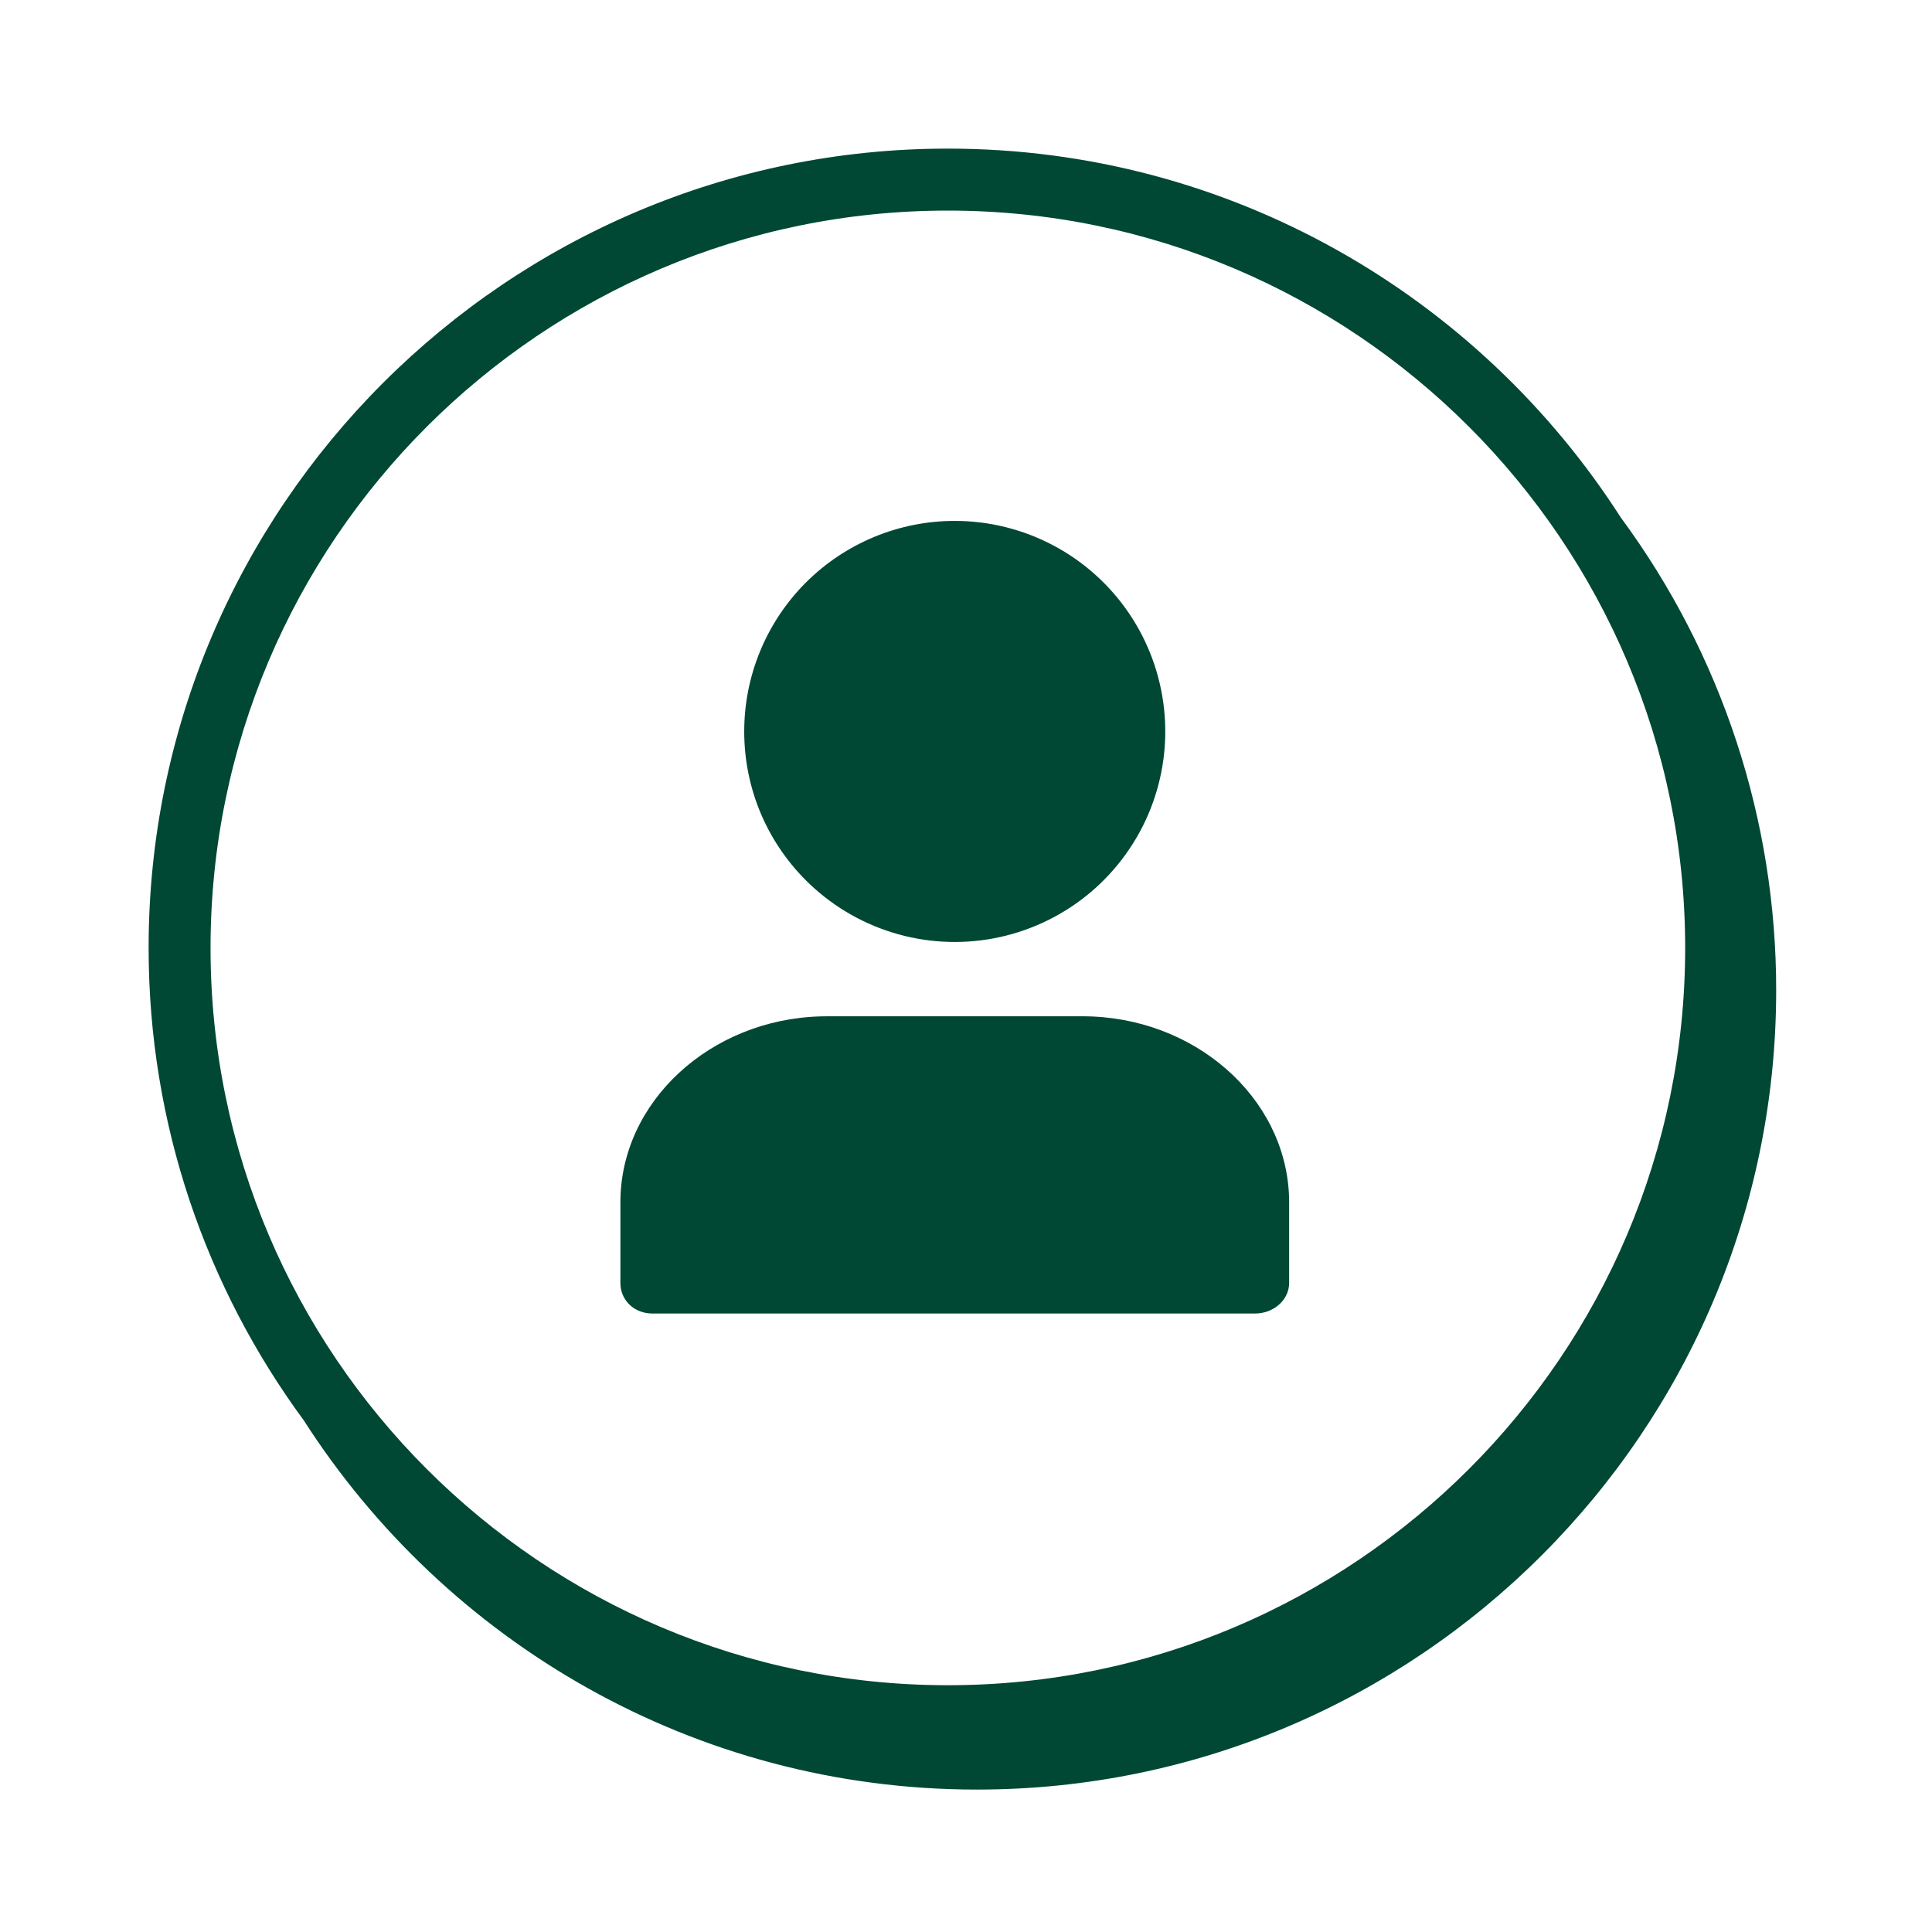 <svg width="78" height="78" viewBox="0 0 78 78" fill="none" xmlns="http://www.w3.org/2000/svg">
<path fill-rule="evenodd" clip-rule="evenodd" d="M38.268 68.037C21.854 68.037 8.5 54.683 8.5 38.269C8.5 21.855 21.854 8.502 38.268 8.502C54.681 8.502 68.035 21.855 68.035 38.269C68.035 54.683 54.681 68.037 38.268 68.037ZM65.437 20.895C59.696 11.947 49.666 6 38.268 6C20.476 6 6 20.475 6 38.268C6 45.401 8.331 51.998 12.266 57.347C18.006 66.3 28.039 72.25 39.442 72.25C57.234 72.25 71.709 57.775 71.709 39.983C71.715 33.113 69.517 26.422 65.437 20.895Z" fill="#004833"/>
<path d="M43.704 41.03C48.205 41.03 51.906 44.29 52.042 48.312L52.046 48.54V51.793C52.046 52.453 51.481 52.966 50.796 53.025L50.666 53.03H26.34C25.646 53.03 25.117 52.558 25.053 51.922L25.047 51.793V48.54C25.047 44.49 28.664 41.156 33.134 41.034L33.388 41.03H43.705H43.704ZM38.546 21.03C37.43 21.03 36.325 21.25 35.293 21.677C34.262 22.104 33.325 22.73 32.535 23.519C31.746 24.309 31.12 25.246 30.693 26.277C30.266 27.308 30.046 28.414 30.046 29.53C30.046 31.896 31.018 34.109 32.702 35.703C33.71 36.657 34.937 37.35 36.274 37.721C37.611 38.092 39.019 38.13 40.375 37.831C41.73 37.532 42.992 36.906 44.05 36.007C45.107 35.108 45.929 33.964 46.442 32.675C46.956 31.385 47.146 29.989 46.995 28.61C46.845 27.23 46.359 25.908 45.58 24.759C44.801 23.61 43.753 22.67 42.526 22.02C41.3 21.37 39.933 21.03 38.545 21.03H38.546Z" fill="#004833"/>
</svg>
